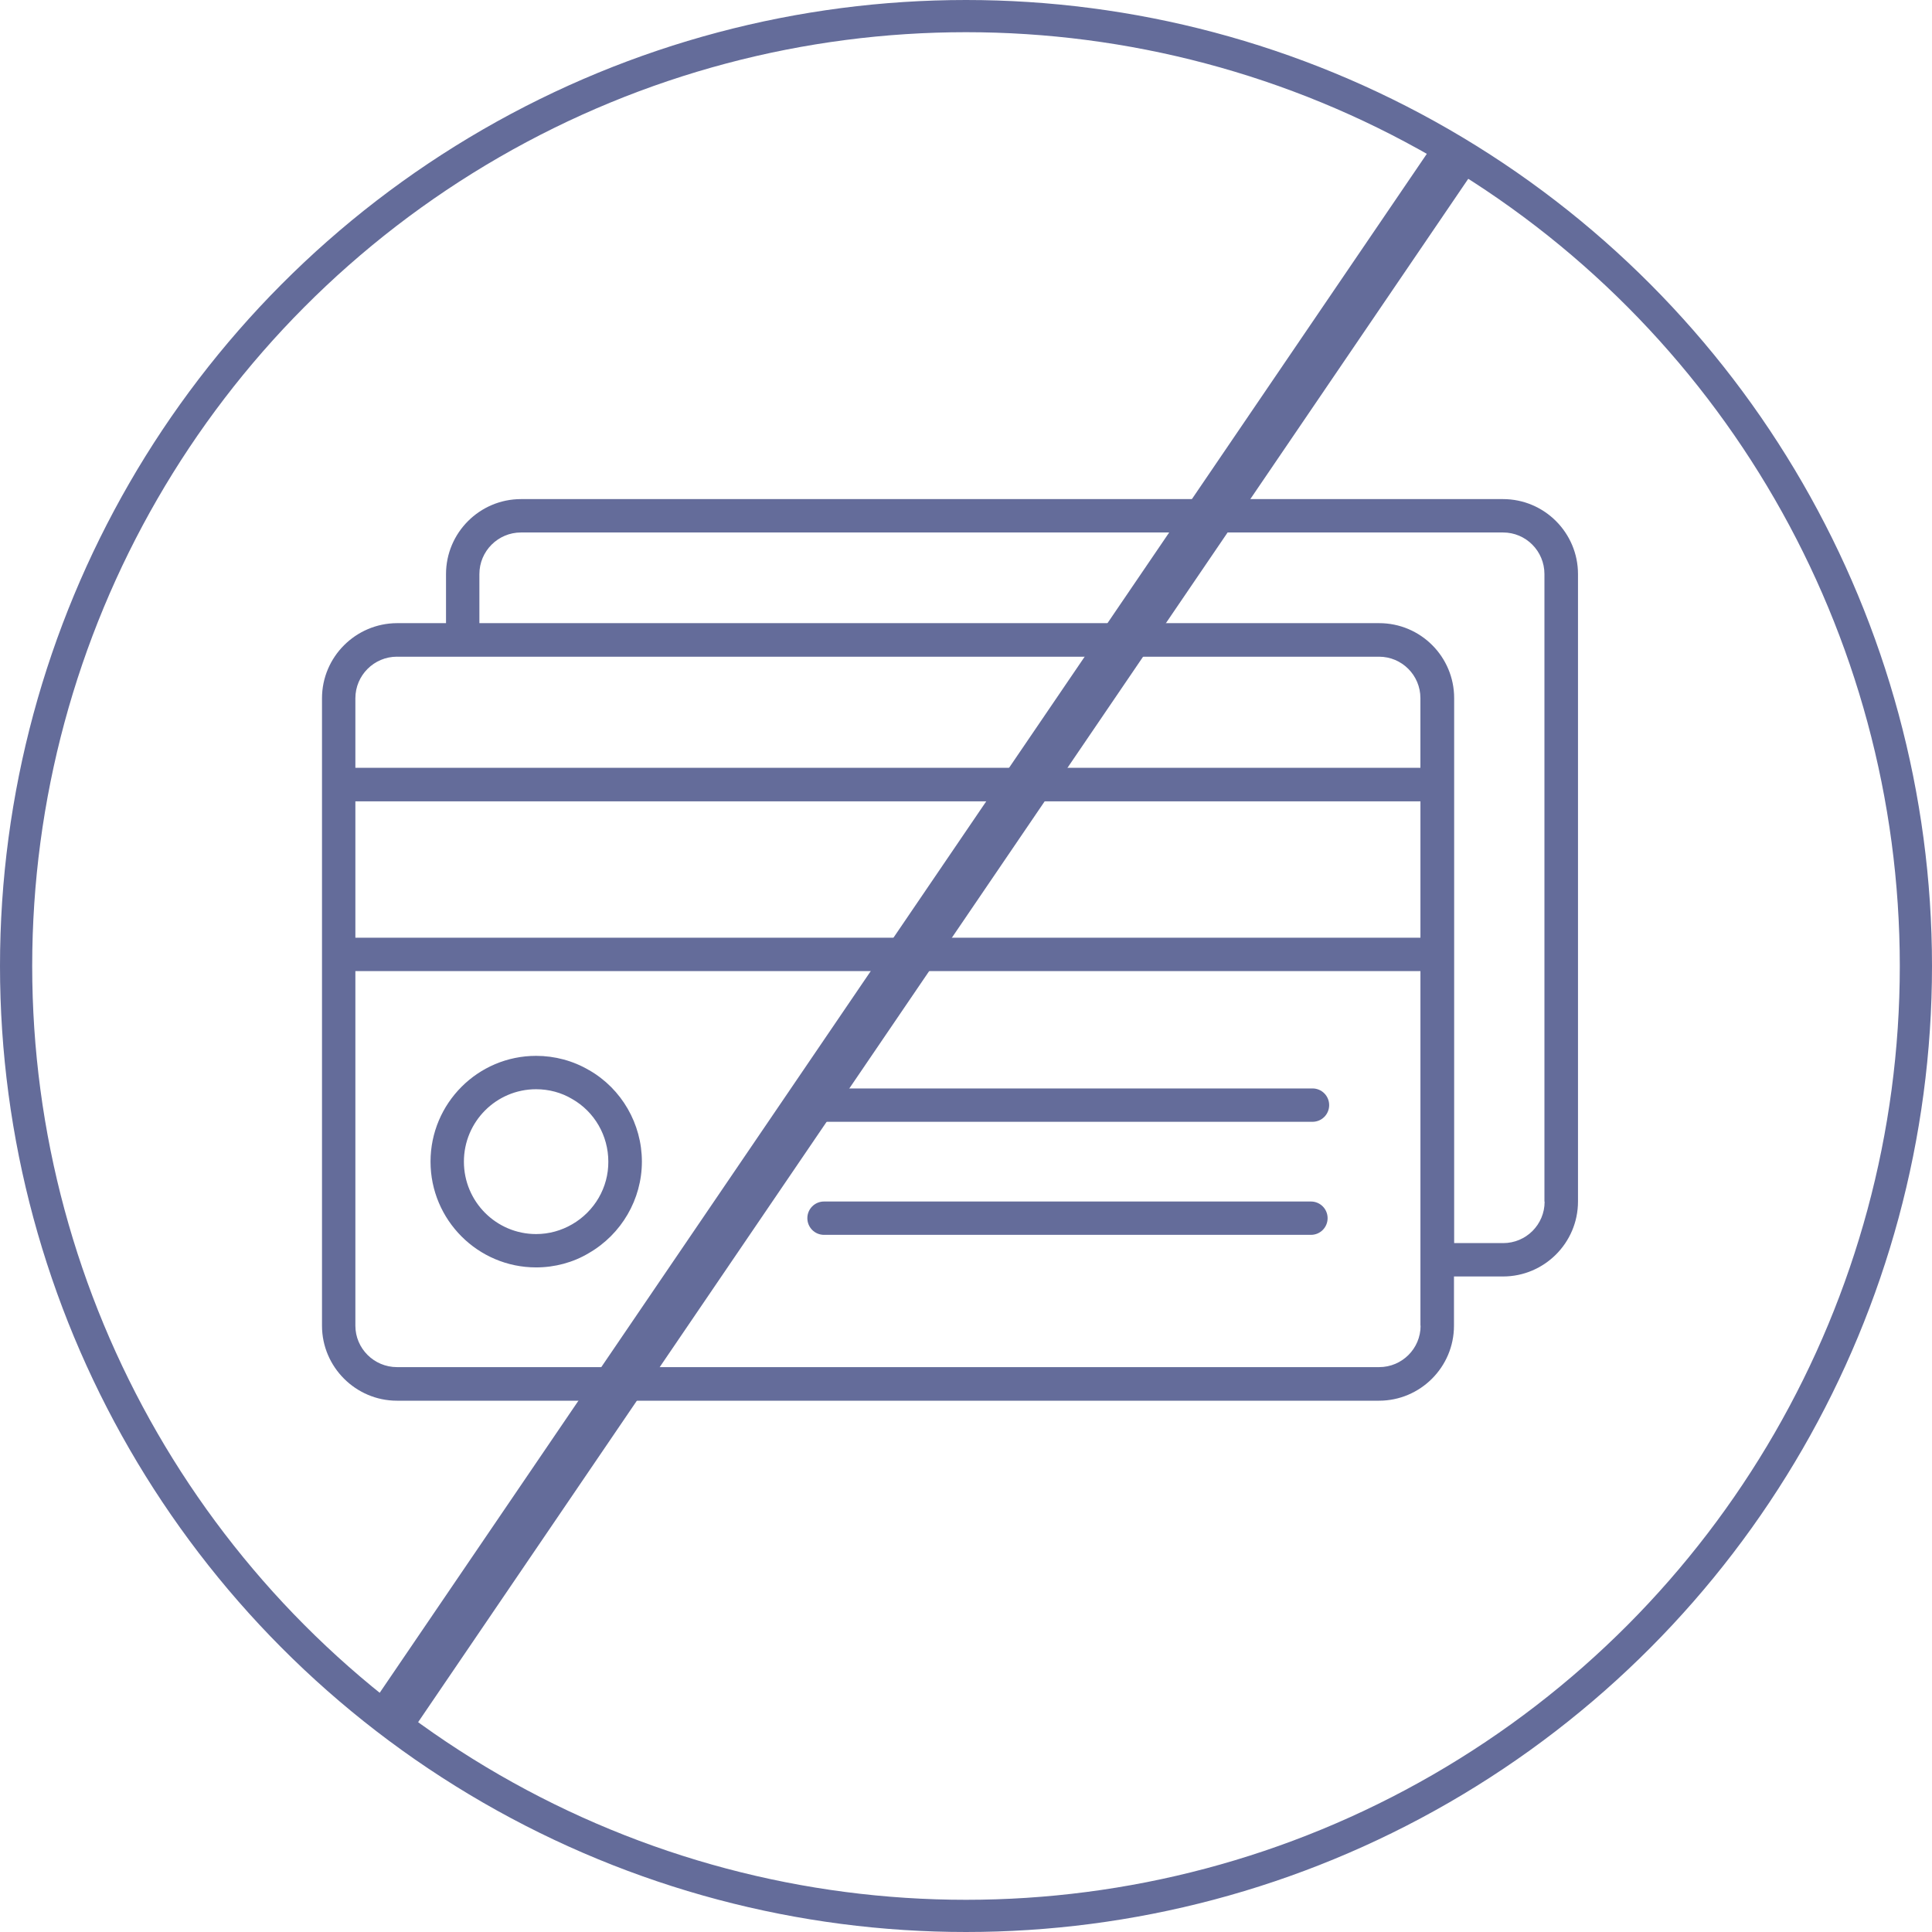 <svg width="120" height="120" viewBox="0 0 120 120" fill="none" xmlns="http://www.w3.org/2000/svg">
<g clip-path="url(#clip0_369_229)">
<path d="M93.356 31H32.361C29.788 31 27.703 33.097 27.703 35.658V38.705H24.656C22.096 38.716 20 40.801 20 43.372V82.344C20 84.904 22.096 87 24.656 87H85.653C88.213 87 90.309 84.915 90.309 82.344V79.284H93.356C95.916 79.284 98.012 77.199 98.012 74.628V35.656C98.012 33.096 95.928 31 93.355 31H93.356ZM24.656 40.789H85.653C87.079 40.789 88.224 41.947 88.224 43.361V47.688H22.073V43.372C22.073 41.946 23.231 40.788 24.658 40.788L24.656 40.789ZM22.072 49.773H88.226V58.244H22.073V49.773H22.072ZM88.236 82.342C88.236 83.769 87.078 84.914 85.664 84.914H24.658C23.231 84.914 22.073 83.756 22.073 82.342V60.316H88.226V82.342H88.237H88.236ZM95.939 74.639C95.939 76.066 94.781 77.211 93.368 77.211H90.32V43.361C90.32 40.789 88.236 38.705 85.664 38.705H29.776V35.658C29.776 34.231 30.934 33.073 32.361 33.073H93.356C94.782 33.073 95.928 34.231 95.928 35.658V74.638H95.941L95.939 74.639Z" fill="#646C9A"/>
<path d="M36.59 66.472C35.603 65.887 34.457 65.581 33.299 65.581C29.679 65.581 26.741 68.532 26.741 72.151C26.741 75.77 29.679 78.721 33.299 78.721C34.457 78.721 35.603 78.416 36.577 77.83C38.602 76.661 39.869 74.49 39.869 72.15C39.869 69.809 38.613 67.627 36.59 66.469V66.472ZM35.541 76.041C34.871 76.431 34.103 76.65 33.299 76.65C30.825 76.65 28.814 74.639 28.814 72.152C28.814 69.666 30.825 67.654 33.299 67.654C34.092 67.654 34.872 67.861 35.541 68.263C36.931 69.056 37.784 70.543 37.784 72.152C37.796 73.75 36.931 75.237 35.541 76.041Z" fill="#646C9A"/>
<path d="M81.521 67.605H51.181C50.607 67.605 50.145 68.068 50.145 68.641C50.145 69.215 50.607 69.677 51.181 69.677H81.521C82.094 69.677 82.557 69.215 82.557 68.641C82.557 68.068 82.094 67.605 81.521 67.605Z" fill="#646C9A"/>
<path d="M81.425 74.628H51.182C50.609 74.628 50.146 75.09 50.146 75.663C50.146 76.237 50.609 76.699 51.182 76.699H81.425C81.998 76.699 82.46 76.237 82.46 75.663C82.46 75.09 81.998 74.628 81.425 74.628Z" fill="#646C9A"/>
</g>
<circle cx="60" cy="60" r="59" stroke="#646C9A" stroke-width="2"/>
<line x1="90.24" y1="9.844" x2="24.24" y2="106.844" stroke="#646C9A" stroke-width="3"/>
<defs>
<clipPath id="clip0_369_229">
<rect width="78.013" height="56" fill="white" transform="translate(20 31)"/>
</clipPath>
</defs>
</svg>
